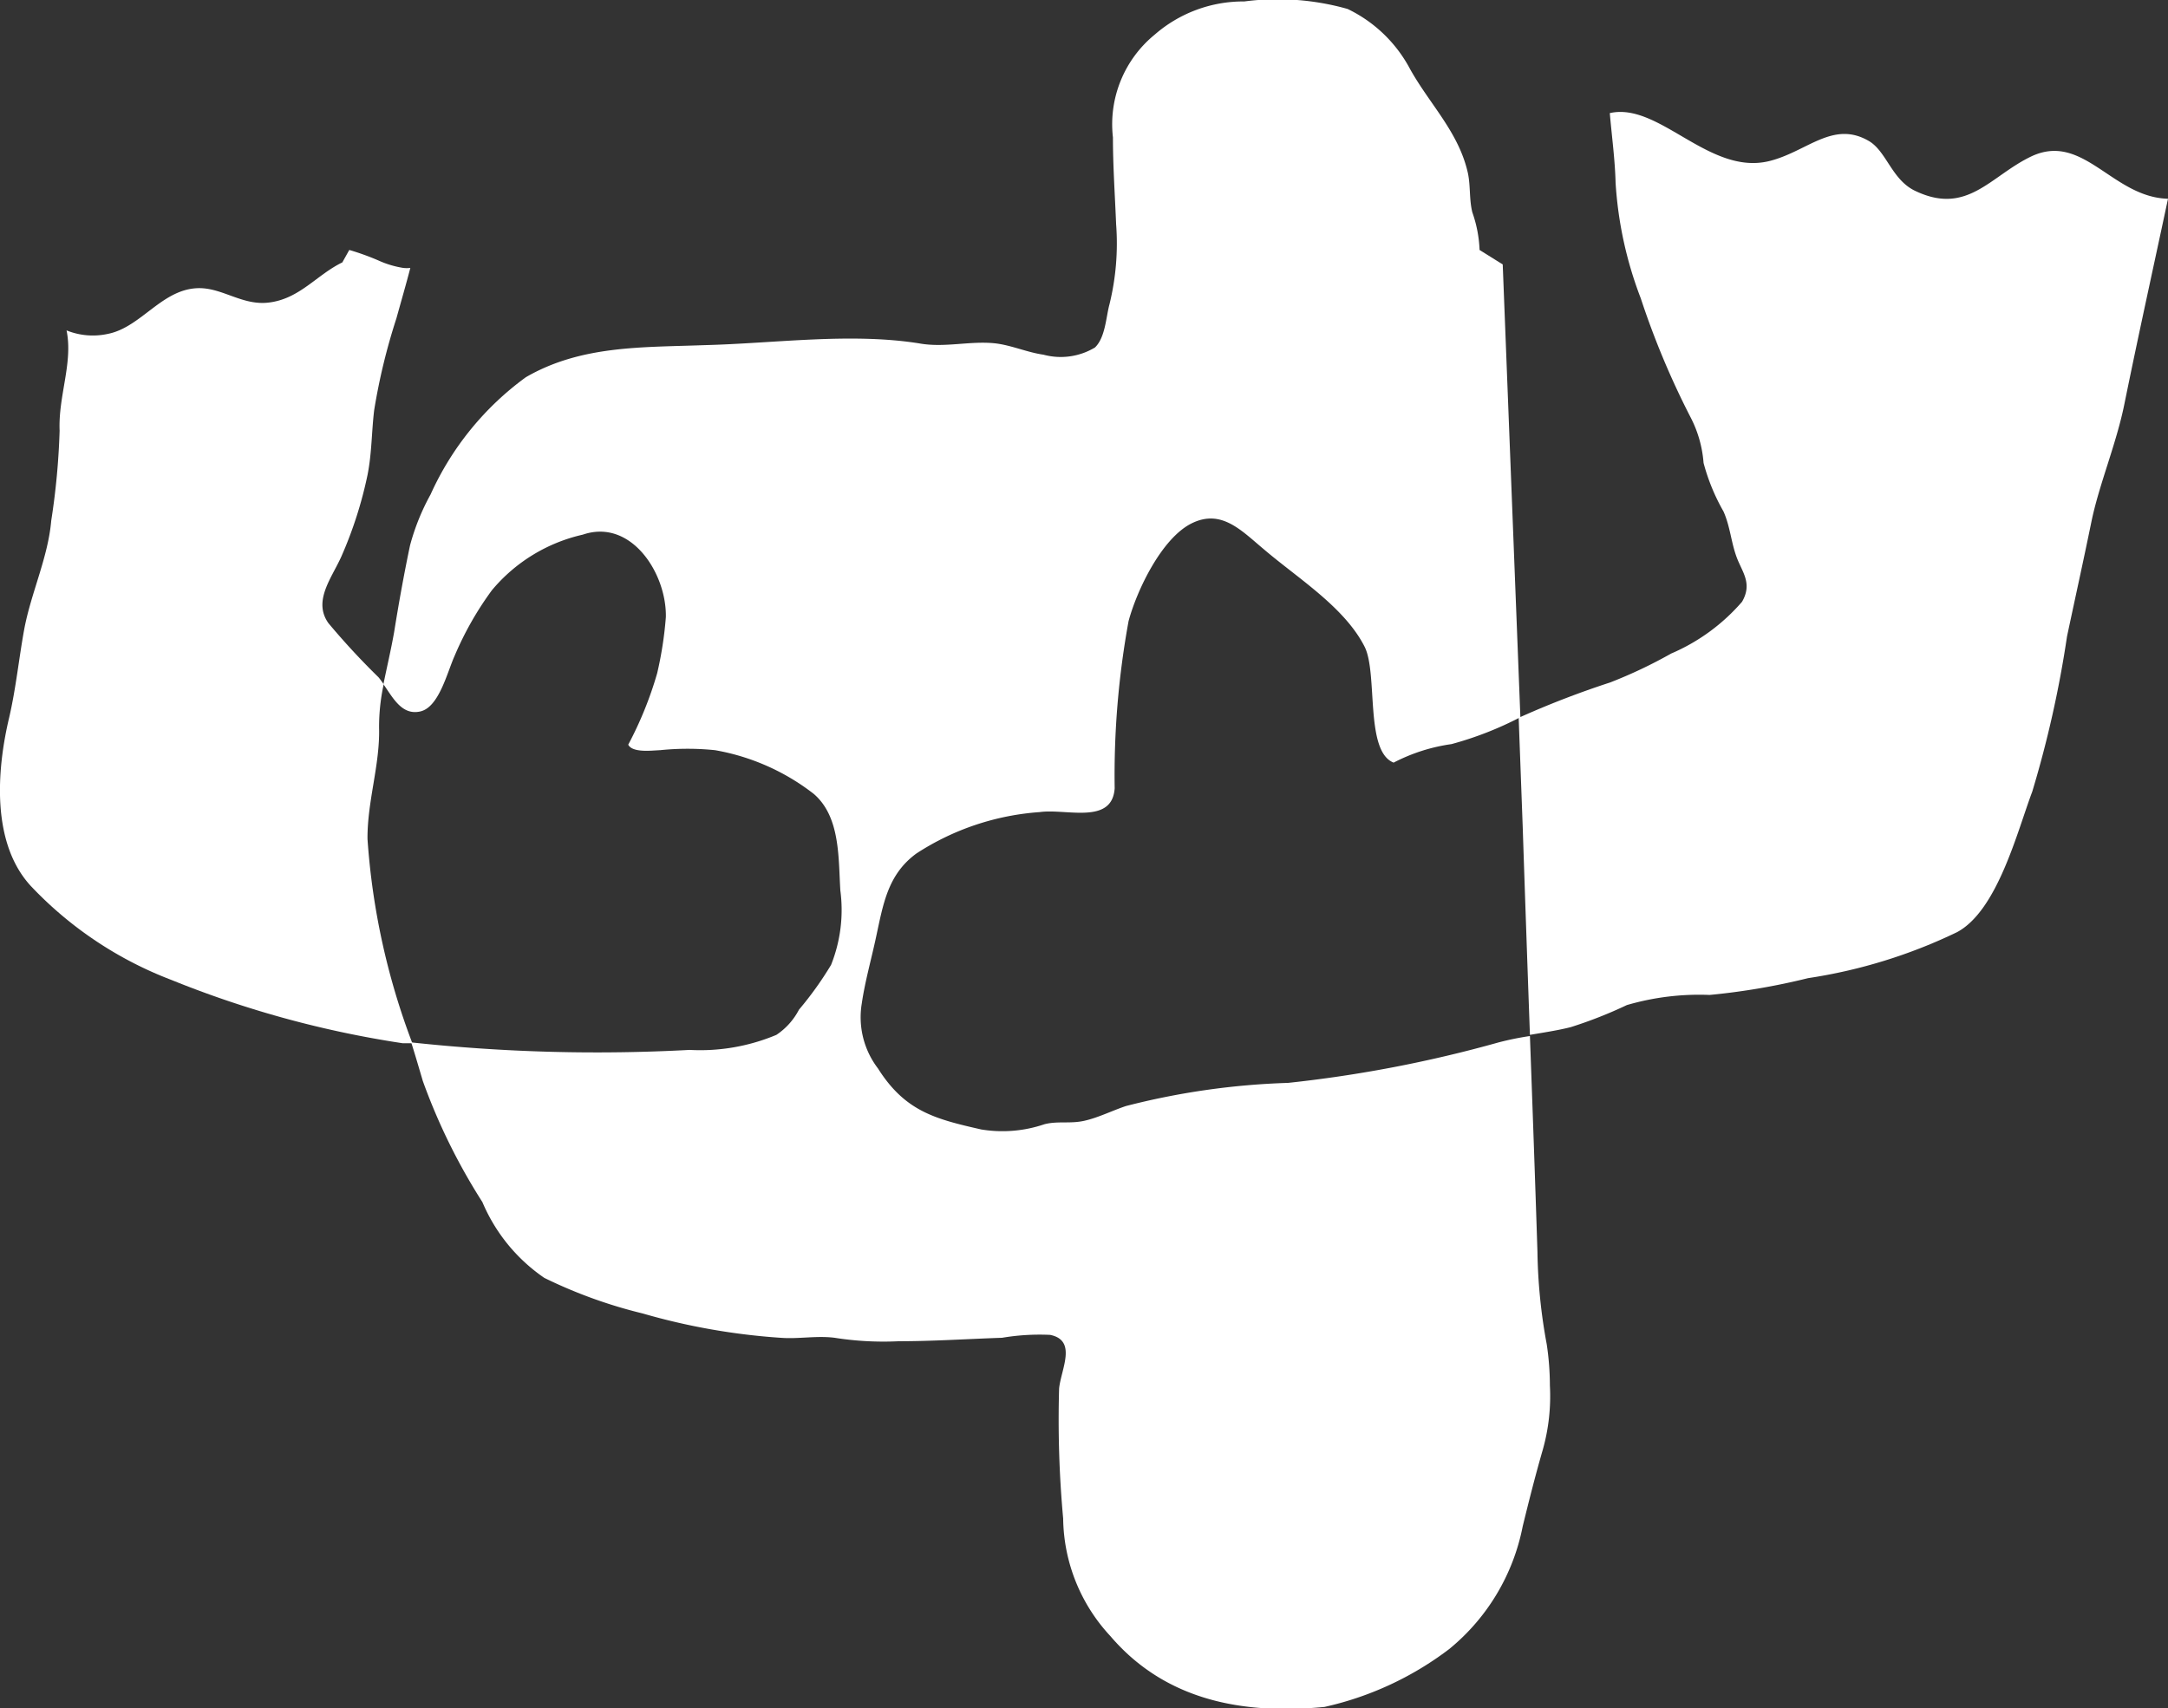 <svg xmlns="http://www.w3.org/2000/svg" viewBox="0 0 74.92 59.04"><rect x="0" y="0" width="74.92" height="59.04" fill="#333333" stroke="none"/><defs><style>.cls-1{fill:#fff;}</style></defs><title>adopt</title><g id="Layer_2" data-name="Layer 2"><g id="Layer_1-2" data-name="Layer 1"><path class="cls-1" d="M44.51,37.43a25.56,25.56,0,0,0-5.6.8c-.48.16-.95.4-1.44.51s-.92,0-1.38.12a4.5,4.5,0,0,1-2.18.18c-1.58-.36-2.63-.62-3.57-2.11a2.91,2.91,0,0,1-.56-2.24c.11-.76.33-1.53.49-2.28.25-1.15.4-2.18,1.4-2.91a8.94,8.94,0,0,1,4.26-1.43c.91-.13,2.5.45,2.59-.82A29.62,29.62,0,0,1,39,21.47c.29-1.08,1.15-2.87,2.18-3.38s1.72.25,2.5.9c1.17,1,2.79,2,3.48,3.37.46.93,0,3.61,1,4a6.19,6.19,0,0,1,2-.64,11.87,11.87,0,0,0,2.38-.93L51.93,9.14l-.8-.5a4.41,4.41,0,0,0-.25-1.3c-.11-.44-.06-.89-.15-1.34-.31-1.42-1.32-2.39-2-3.61A4.79,4.79,0,0,0,46.57.31,8.88,8.88,0,0,0,43,.05a4.66,4.66,0,0,0-3.1,1.15,4,4,0,0,0-1.44,3.55c0,1,.07,2,.11,3a8.81,8.81,0,0,1-.23,2.77c-.12.44-.14,1.14-.5,1.49a2.29,2.29,0,0,1-1.78.25c-.56-.08-1.09-.32-1.65-.39-.87-.1-1.76.16-2.64,0-2.38-.38-5,0-7.43.06-2.14.08-4.26,0-6.17,1.11a10.19,10.19,0,0,0-3.29,4.05,7.82,7.82,0,0,0-.71,1.76c-.21,1-.39,2-.55,3-.11.62-.25,1.21-.37,1.8.33.47.64,1.09,1.28.94s.92-1.34,1.18-1.92A11.16,11.16,0,0,1,17,20.4a5.74,5.74,0,0,1,3.14-1.92c1.67-.57,2.9,1.34,2.87,2.85a12.82,12.82,0,0,1-.3,1.94,12.8,12.8,0,0,1-1,2.47c.15.29.82.2,1.1.19a9.28,9.28,0,0,1,1.9,0,7.72,7.72,0,0,1,3.41,1.51c.92.79.85,2.2.92,3.34a5.12,5.12,0,0,1-.32,2.57,11.86,11.86,0,0,1-1.11,1.55,2.34,2.34,0,0,1-.78.87,6.8,6.8,0,0,1-3,.52,59.42,59.42,0,0,1-9.62-.26c.14.44.27.89.4,1.33a20.89,20.89,0,0,0,2.06,4.19,6,6,0,0,0,2.14,2.62,16.61,16.61,0,0,0,3.4,1.23,22.51,22.51,0,0,0,4.76.84c.62.05,1.24-.08,1.87,0a10.81,10.81,0,0,0,2.21.12c1.19,0,2.39-.08,3.58-.12a7.8,7.8,0,0,1,1.66-.1c.94.19.38,1.18.31,1.85a37.59,37.59,0,0,0,.14,4.5,6.07,6.07,0,0,0,1.63,4.06C40.29,58.8,43,59.27,45.77,59a11.11,11.11,0,0,0,4.31-2,7.28,7.28,0,0,0,2.54-4.24c.22-.9.44-1.77.7-2.67a6.83,6.83,0,0,0,.24-2.2,9.63,9.63,0,0,0-.11-1.43,18.75,18.75,0,0,1-.32-3.19c-.08-2.49-.17-5-.26-7.46a10.34,10.34,0,0,0-1.08.22A44.25,44.25,0,0,1,44.51,37.43Z"/><path class="cls-1" d="M13.1,25.17a6.88,6.88,0,0,1,.16-1.52c-.06-.08-.12-.17-.18-.24a25.2,25.2,0,0,1-1.73-1.87c-.54-.76.1-1.54.44-2.29a14.15,14.15,0,0,0,.91-2.83c.15-.75.14-1.49.23-2.24A21.24,21.24,0,0,1,13.7,11c.16-.58.33-1.16.48-1.74a1,1,0,0,1-.25,0A3.31,3.31,0,0,1,13.07,9a8.72,8.72,0,0,0-1-.36l-.24.43c-.89.43-1.48,1.27-2.56,1.39-.89.1-1.57-.5-2.38-.5-1.28,0-2,1.35-3.16,1.58a2.42,2.42,0,0,1-1.43-.12c.23,1.12-.29,2.26-.24,3.47A25.06,25.06,0,0,1,1.77,18c-.11,1.28-.71,2.52-.94,3.79-.18,1-.28,2-.51,3-.44,1.84-.62,4.36.75,5.84a13.1,13.1,0,0,0,4.85,3.24,35.24,35.24,0,0,0,8,2.19l.33,0A24.5,24.5,0,0,1,12.7,29C12.69,27.7,13.13,26.45,13.1,25.17Z"/><path class="cls-1" d="M70.21,5.4c-1.42.67-2.21,2.05-4,1.21-.82-.37-1-1.34-1.6-1.72-1.26-.76-2.16.36-3.48.68-2.07.5-3.8-2.05-5.5-1.66.07.81.18,1.61.2,2.4a13.4,13.4,0,0,0,.87,4,28.34,28.34,0,0,0,1.73,4.13A4.08,4.08,0,0,1,58.87,16a7,7,0,0,0,.69,1.68c.23.52.26,1.05.45,1.57s.56.91.19,1.55a6.74,6.74,0,0,1-2.45,1.79,16.28,16.28,0,0,1-2.11,1,31.25,31.25,0,0,0-3.09,1.19l-.07,0,.14,3.78q.12,3.61.25,7.21c.47-.08,1-.16,1.42-.27a15.16,15.16,0,0,0,1.93-.76,8.91,8.91,0,0,1,2.86-.35,23.23,23.23,0,0,0,3.4-.58,18,18,0,0,0,5.15-1.59c1.4-.75,2.08-3.48,2.6-4.86A37.7,37.7,0,0,0,71.43,22c.28-1.32.57-2.63.84-3.95s.87-2.71,1.15-4.12c.48-2.36,1-4.71,1.5-7.06C73,6.82,72,4.57,70.21,5.4Z"/></g></g></svg>